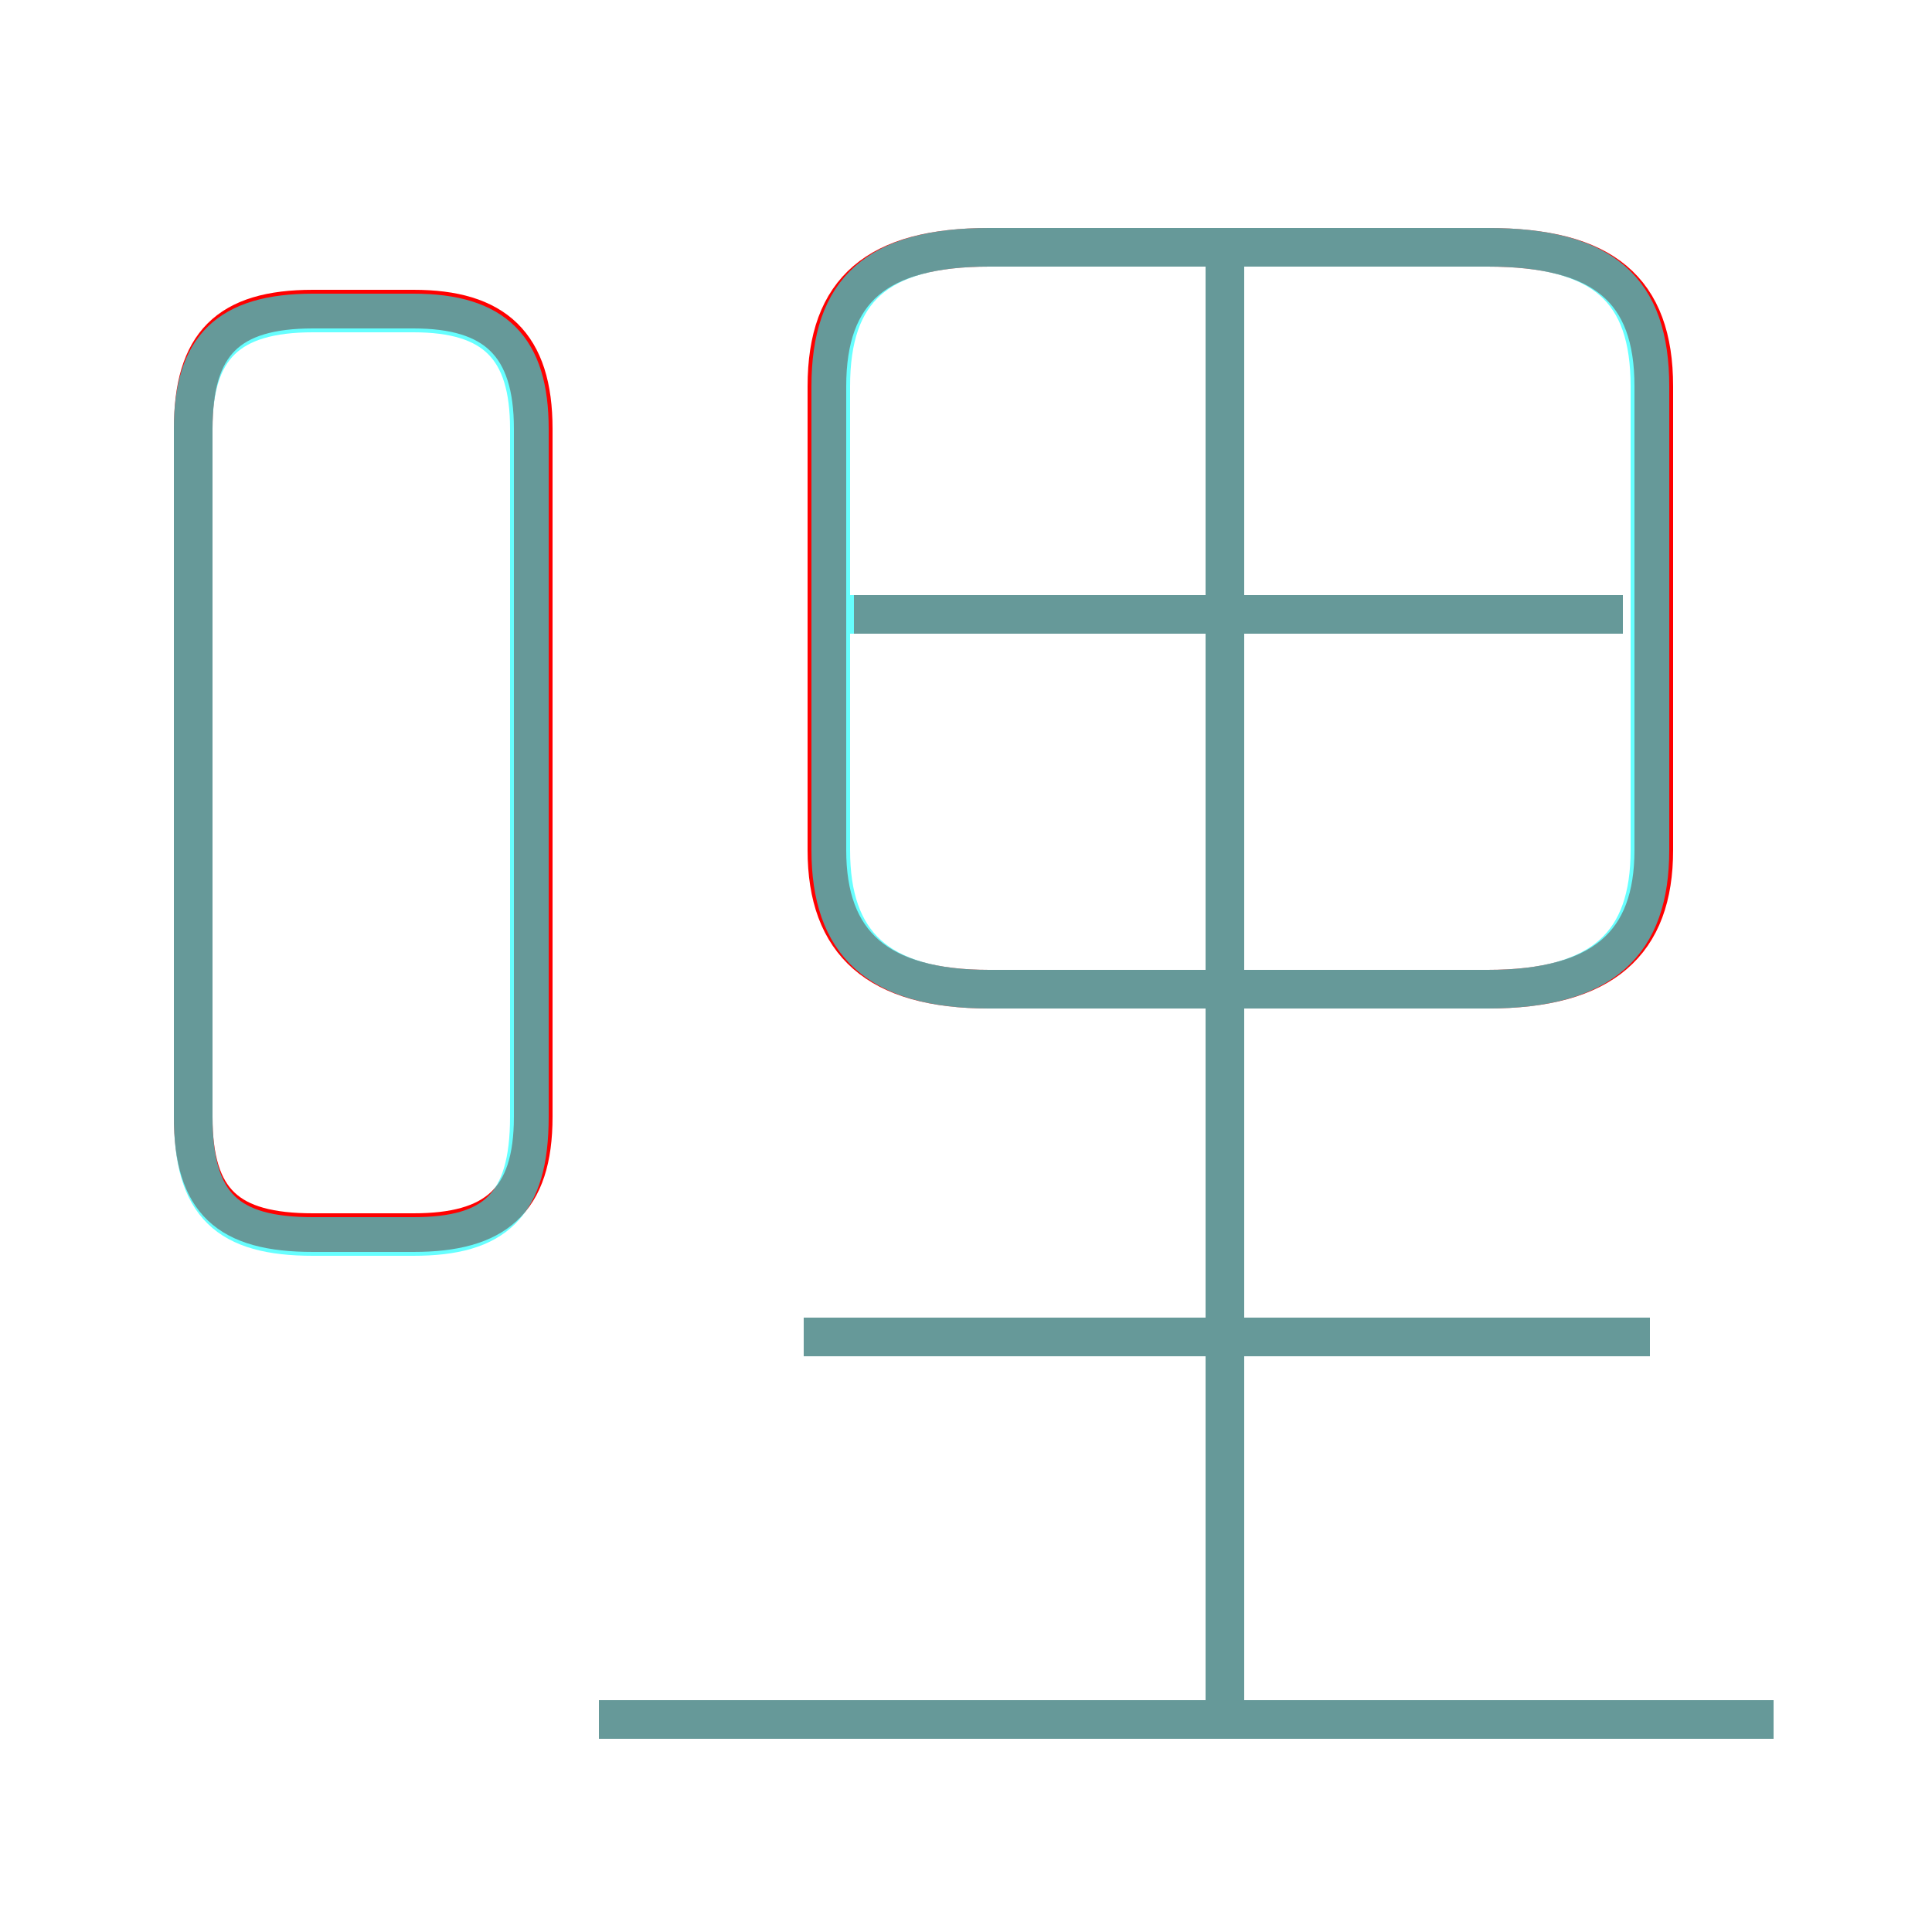<?xml version='1.0' encoding='utf8'?>
<svg viewBox="0.0 -6.0 50.0 50.0" version="1.1" xmlns="http://www.w3.org/2000/svg">
<rect x="0.0" y="-6.0" width="50.0" height="50.0" fill="#333333" stroke="none"/>
<rect x="-1000" y="-1000" width="2000" height="2000" stroke="white" fill="white"/>
<g style="fill:none;stroke:rgba(255, 0, 0, 1);  stroke-width:1"><path d="M 25.6 -18.4 L 38.5 -18.4 C 41.5 -18.4 42.8 -19.6 42.8 -22.0 L 42.8 -34.0 C 42.8 -36.5 41.5 -37.6 38.5 -37.6 L 25.6 -37.6 C 22.7 -37.6 21.4 -36.5 21.4 -34.0 L 21.4 -22.0 C 21.4 -19.6 22.7 -18.4 25.6 -18.4 Z M 45.9 0.5 L 15.5 0.5 M 8.1 -12.1 L 10.7 -12.1 C 12.8 -12.1 13.8 -12.9 13.8 -15.1 L 13.8 -32.9 C 13.8 -35.1 12.8 -36.0 10.7 -36.0 L 8.1 -36.0 C 5.9 -36.0 5.0 -35.1 5.0 -32.9 L 5.0 -15.1 C 5.0 -12.9 5.9 -12.1 8.1 -12.1 Z M 42.7 -9.4 L 20.8 -9.4 M 31.7 0.8 L 31.7 -37.5 M 42.0 -28.1 L 22.1 -28.1" transform="translate(0.0 38.0)" />
</g>
<g style="fill:none;stroke:rgba(0, 255, 255, 0.6);  stroke-width:1">
<path d="M 25.6 -18.4 L 38.5 -18.4 C 41.5 -18.4 42.7 -19.6 42.7 -22.0 L 42.7 -34.0 C 42.7 -36.5 41.5 -37.6 38.5 -37.6 L 25.6 -37.6 C 22.7 -37.6 21.5 -36.5 21.5 -34.0 L 21.5 -22.0 C 21.5 -19.6 22.7 -18.4 25.6 -18.4 Z M 15.5 0.5 L 45.9 0.5 M 8.1 -12.0 L 10.7 -12.0 C 12.8 -12.0 13.7 -12.8 13.7 -15.1 L 13.7 -32.9 C 13.7 -35.0 12.8 -35.9 10.7 -35.9 L 8.1 -35.9 C 5.9 -35.9 5.0 -35.0 5.0 -32.9 L 5.0 -15.1 C 5.0 -12.8 5.9 -12.0 8.1 -12.0 Z M 42.7 -9.4 L 20.8 -9.4 M 31.7 0.8 L 31.7 -37.2 M 42.0 -28.1 L 21.6 -28.1" transform="translate(0.0 38.0)" />
</g>
</svg>